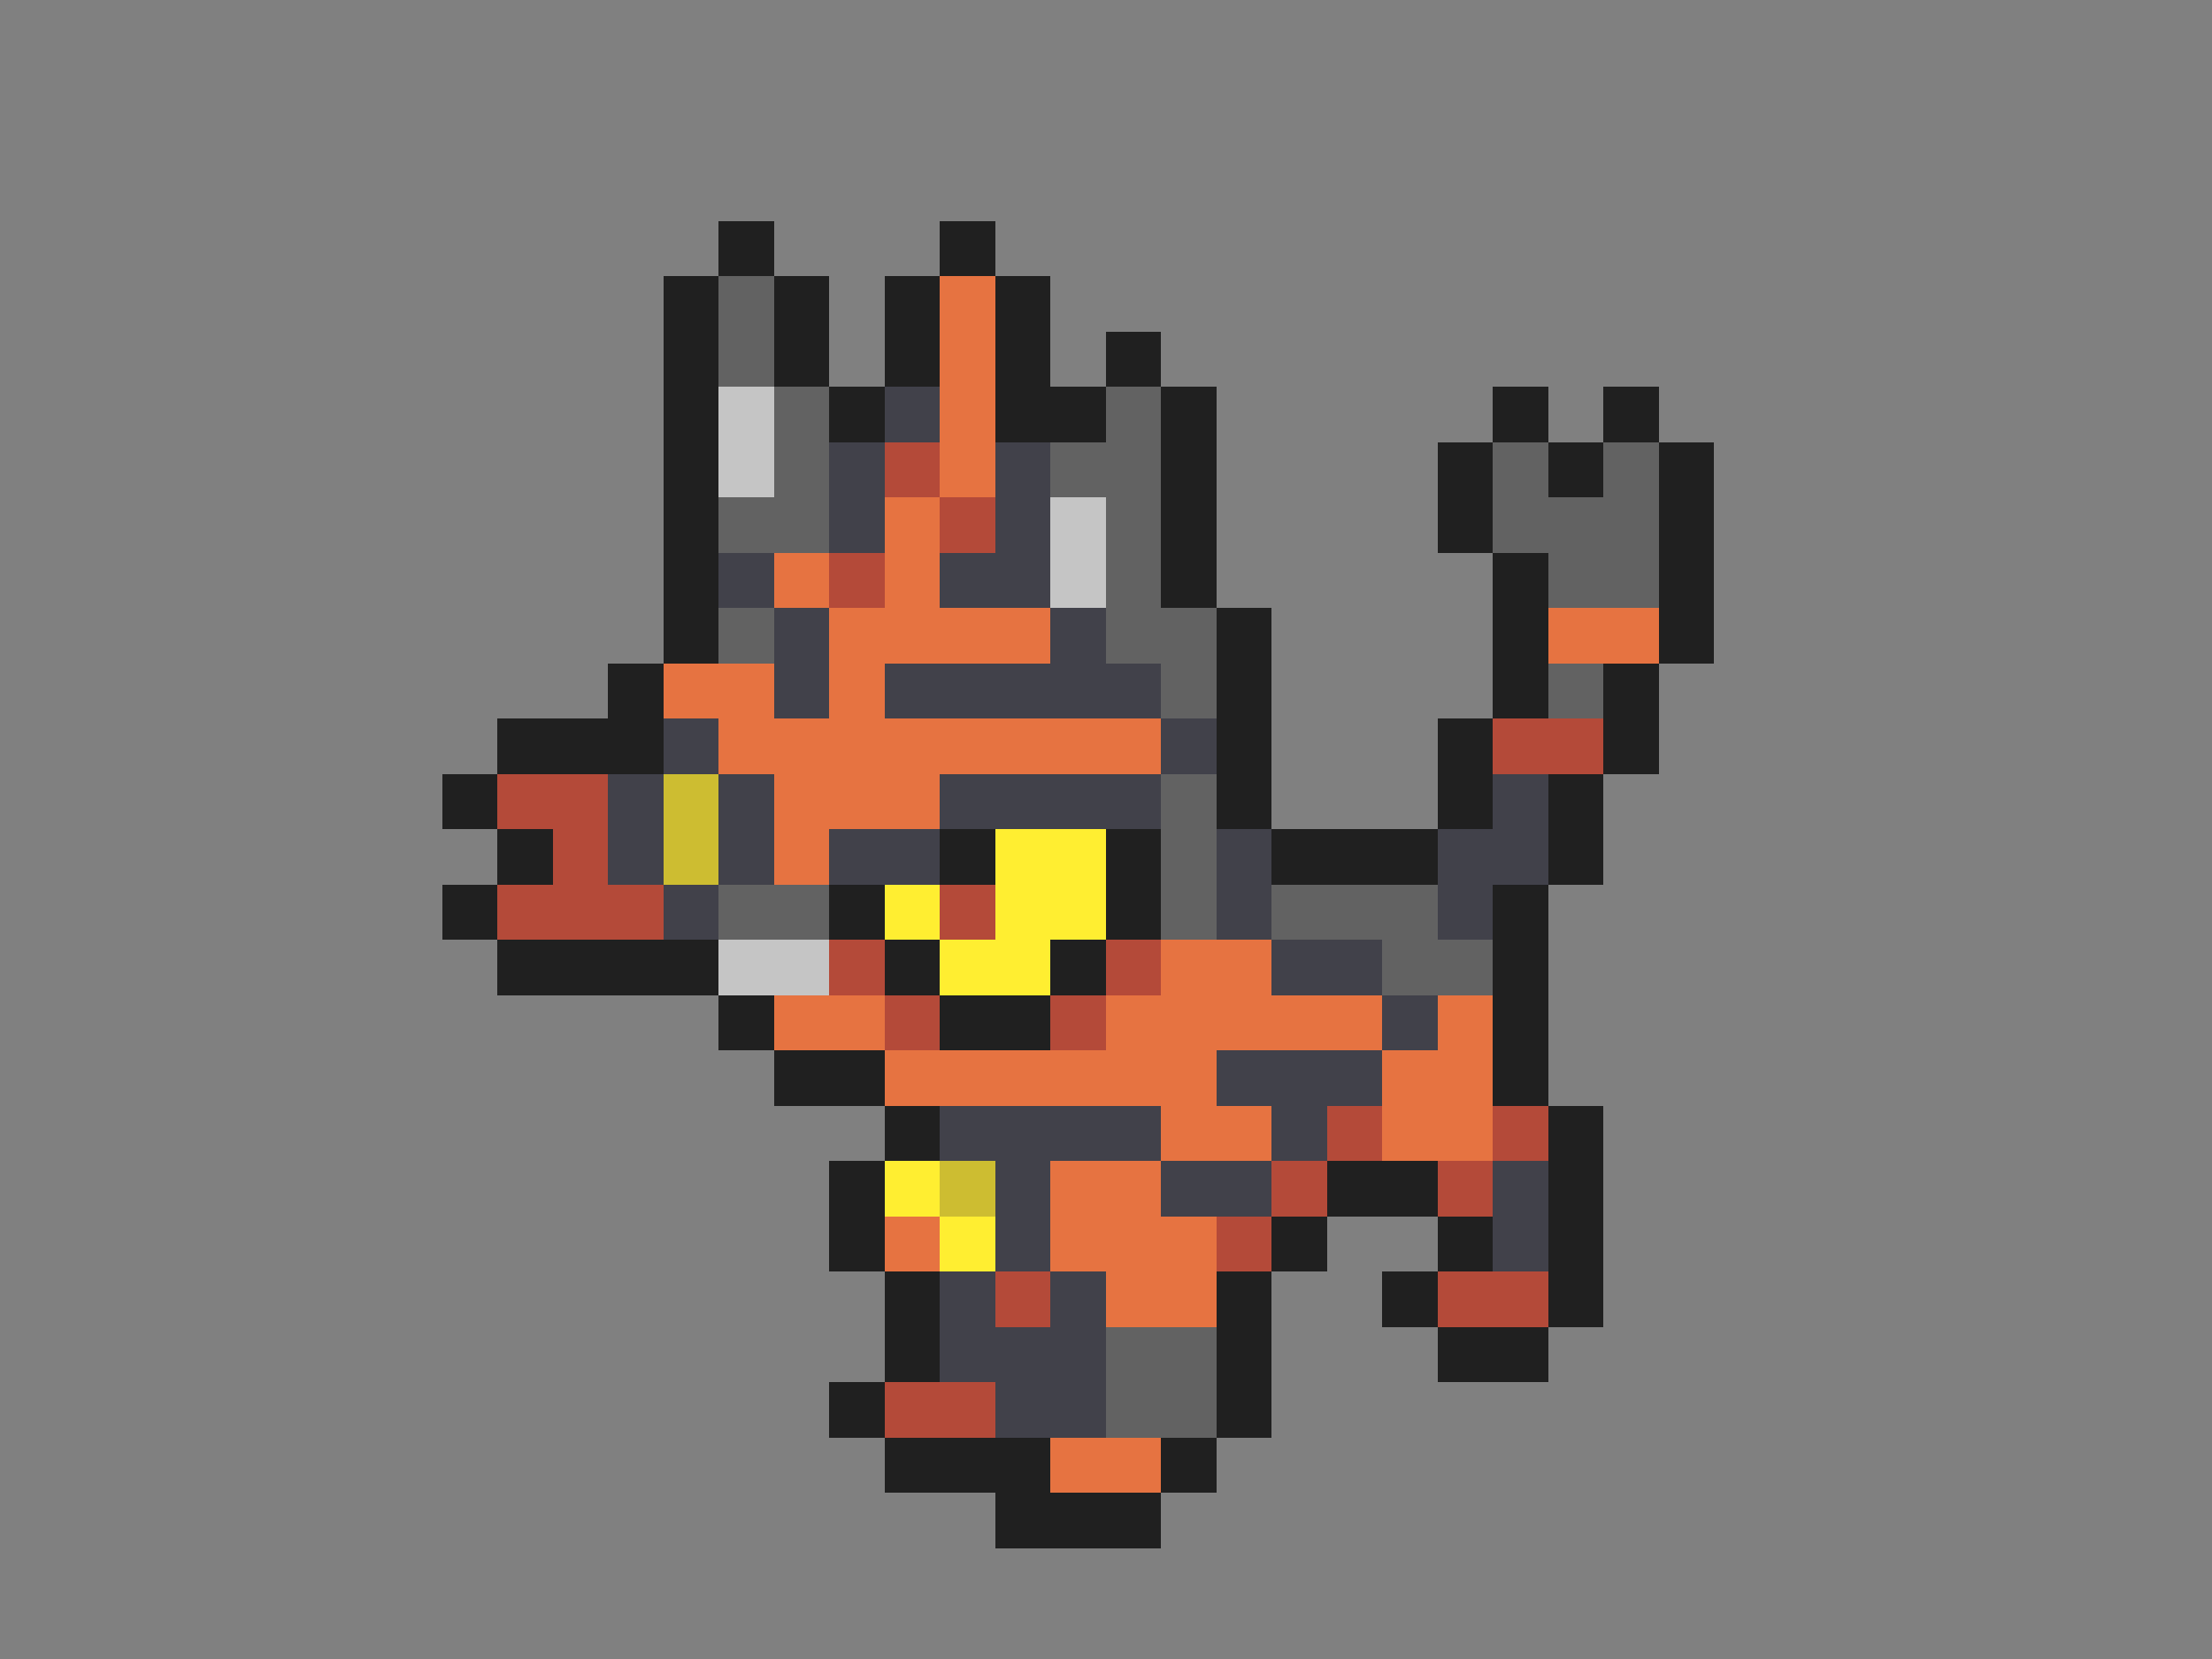 <svg xmlns="http://www.w3.org/2000/svg" viewBox="0 -0.5 40 30" shape-rendering="crispEdges">
<rect x="0" y="-0.5" width="40" height="30" fill="#808080" stroke="none"/>
<path stroke="#202020" d="M13 4h1M17 4h1M12 5h1M14 5h1M16 5h1M18 5h1M12 6h1M14 6h1M16 6h1M18 6h1M20 6h1M12 7h1M15 7h1M18 7h2M21 7h1M27 7h1M29 7h1M12 8h1M21 8h1M26 8h1M28 8h1M30 8h1M12 9h1M21 9h1M26 9h1M30 9h1M12 10h1M21 10h1M27 10h1M30 10h1M12 11h1M22 11h1M27 11h1M30 11h1M11 12h1M22 12h1M27 12h1M29 12h1M9 13h3M22 13h1M26 13h1M29 13h1M8 14h1M22 14h1M26 14h1M28 14h1M9 15h1M17 15h1M20 15h1M23 15h3M28 15h1M8 16h1M15 16h1M20 16h1M27 16h1M9 17h4M16 17h1M19 17h1M27 17h1M13 18h1M17 18h2M27 18h1M14 19h2M27 19h1M16 20h1M28 20h1M15 21h1M24 21h2M28 21h1M15 22h1M23 22h1M26 22h1M28 22h1M16 23h1M22 23h1M25 23h1M28 23h1M16 24h1M22 24h1M26 24h2M15 25h1M22 25h1M16 26h3M21 26h1M18 27h3" />
<path stroke="#626262" d="M13 5h1M13 6h1M14 7h1M20 7h1M14 8h1M19 8h2M27 8h1M29 8h1M13 9h2M20 9h1M27 9h3M20 10h1M28 10h2M13 11h1M20 11h2M21 12h1M28 12h1M21 14h1M21 15h1M13 16h2M21 16h1M23 16h3M25 17h2M20 24h2M20 25h2" />
<path stroke="#e67341" d="M17 5h1M17 6h1M17 7h1M17 8h1M16 9h1M14 10h1M16 10h1M15 11h4M28 11h2M12 12h2M15 12h1M13 13h8M14 14h3M14 15h1M21 17h2M14 18h2M20 18h5M26 18h1M16 19h6M25 19h2M21 20h2M25 20h2M19 21h2M16 22h1M19 22h3M20 23h2M19 26h2" />
<path stroke="#c5c5c5" d="M13 7h1M13 8h1M19 9h1M19 10h1M13 17h2" />
<path stroke="#41414a" d="M16 7h1M15 8h1M18 8h1M15 9h1M18 9h1M13 10h1M17 10h2M14 11h1M19 11h1M14 12h1M16 12h5M12 13h1M21 13h1M11 14h1M13 14h1M17 14h4M27 14h1M11 15h1M13 15h1M15 15h2M22 15h1M26 15h2M12 16h1M22 16h1M26 16h1M23 17h2M25 18h1M22 19h3M17 20h4M23 20h1M18 21h1M21 21h2M27 21h1M18 22h1M27 22h1M17 23h1M19 23h1M17 24h3M18 25h2" />
<path stroke="#b44a39" d="M16 8h1M17 9h1M15 10h1M27 13h2M9 14h2M10 15h1M9 16h3M17 16h1M15 17h1M20 17h1M16 18h1M19 18h1M24 20h1M27 20h1M23 21h1M26 21h1M22 22h1M18 23h1M26 23h2M16 25h2" />
<path stroke="#cdbd31" d="M12 14h1M12 15h1M17 21h1" />
<path stroke="#ffee31" d="M18 15h2M16 16h1M18 16h2M17 17h2M16 21h1M17 22h1" />
</svg>